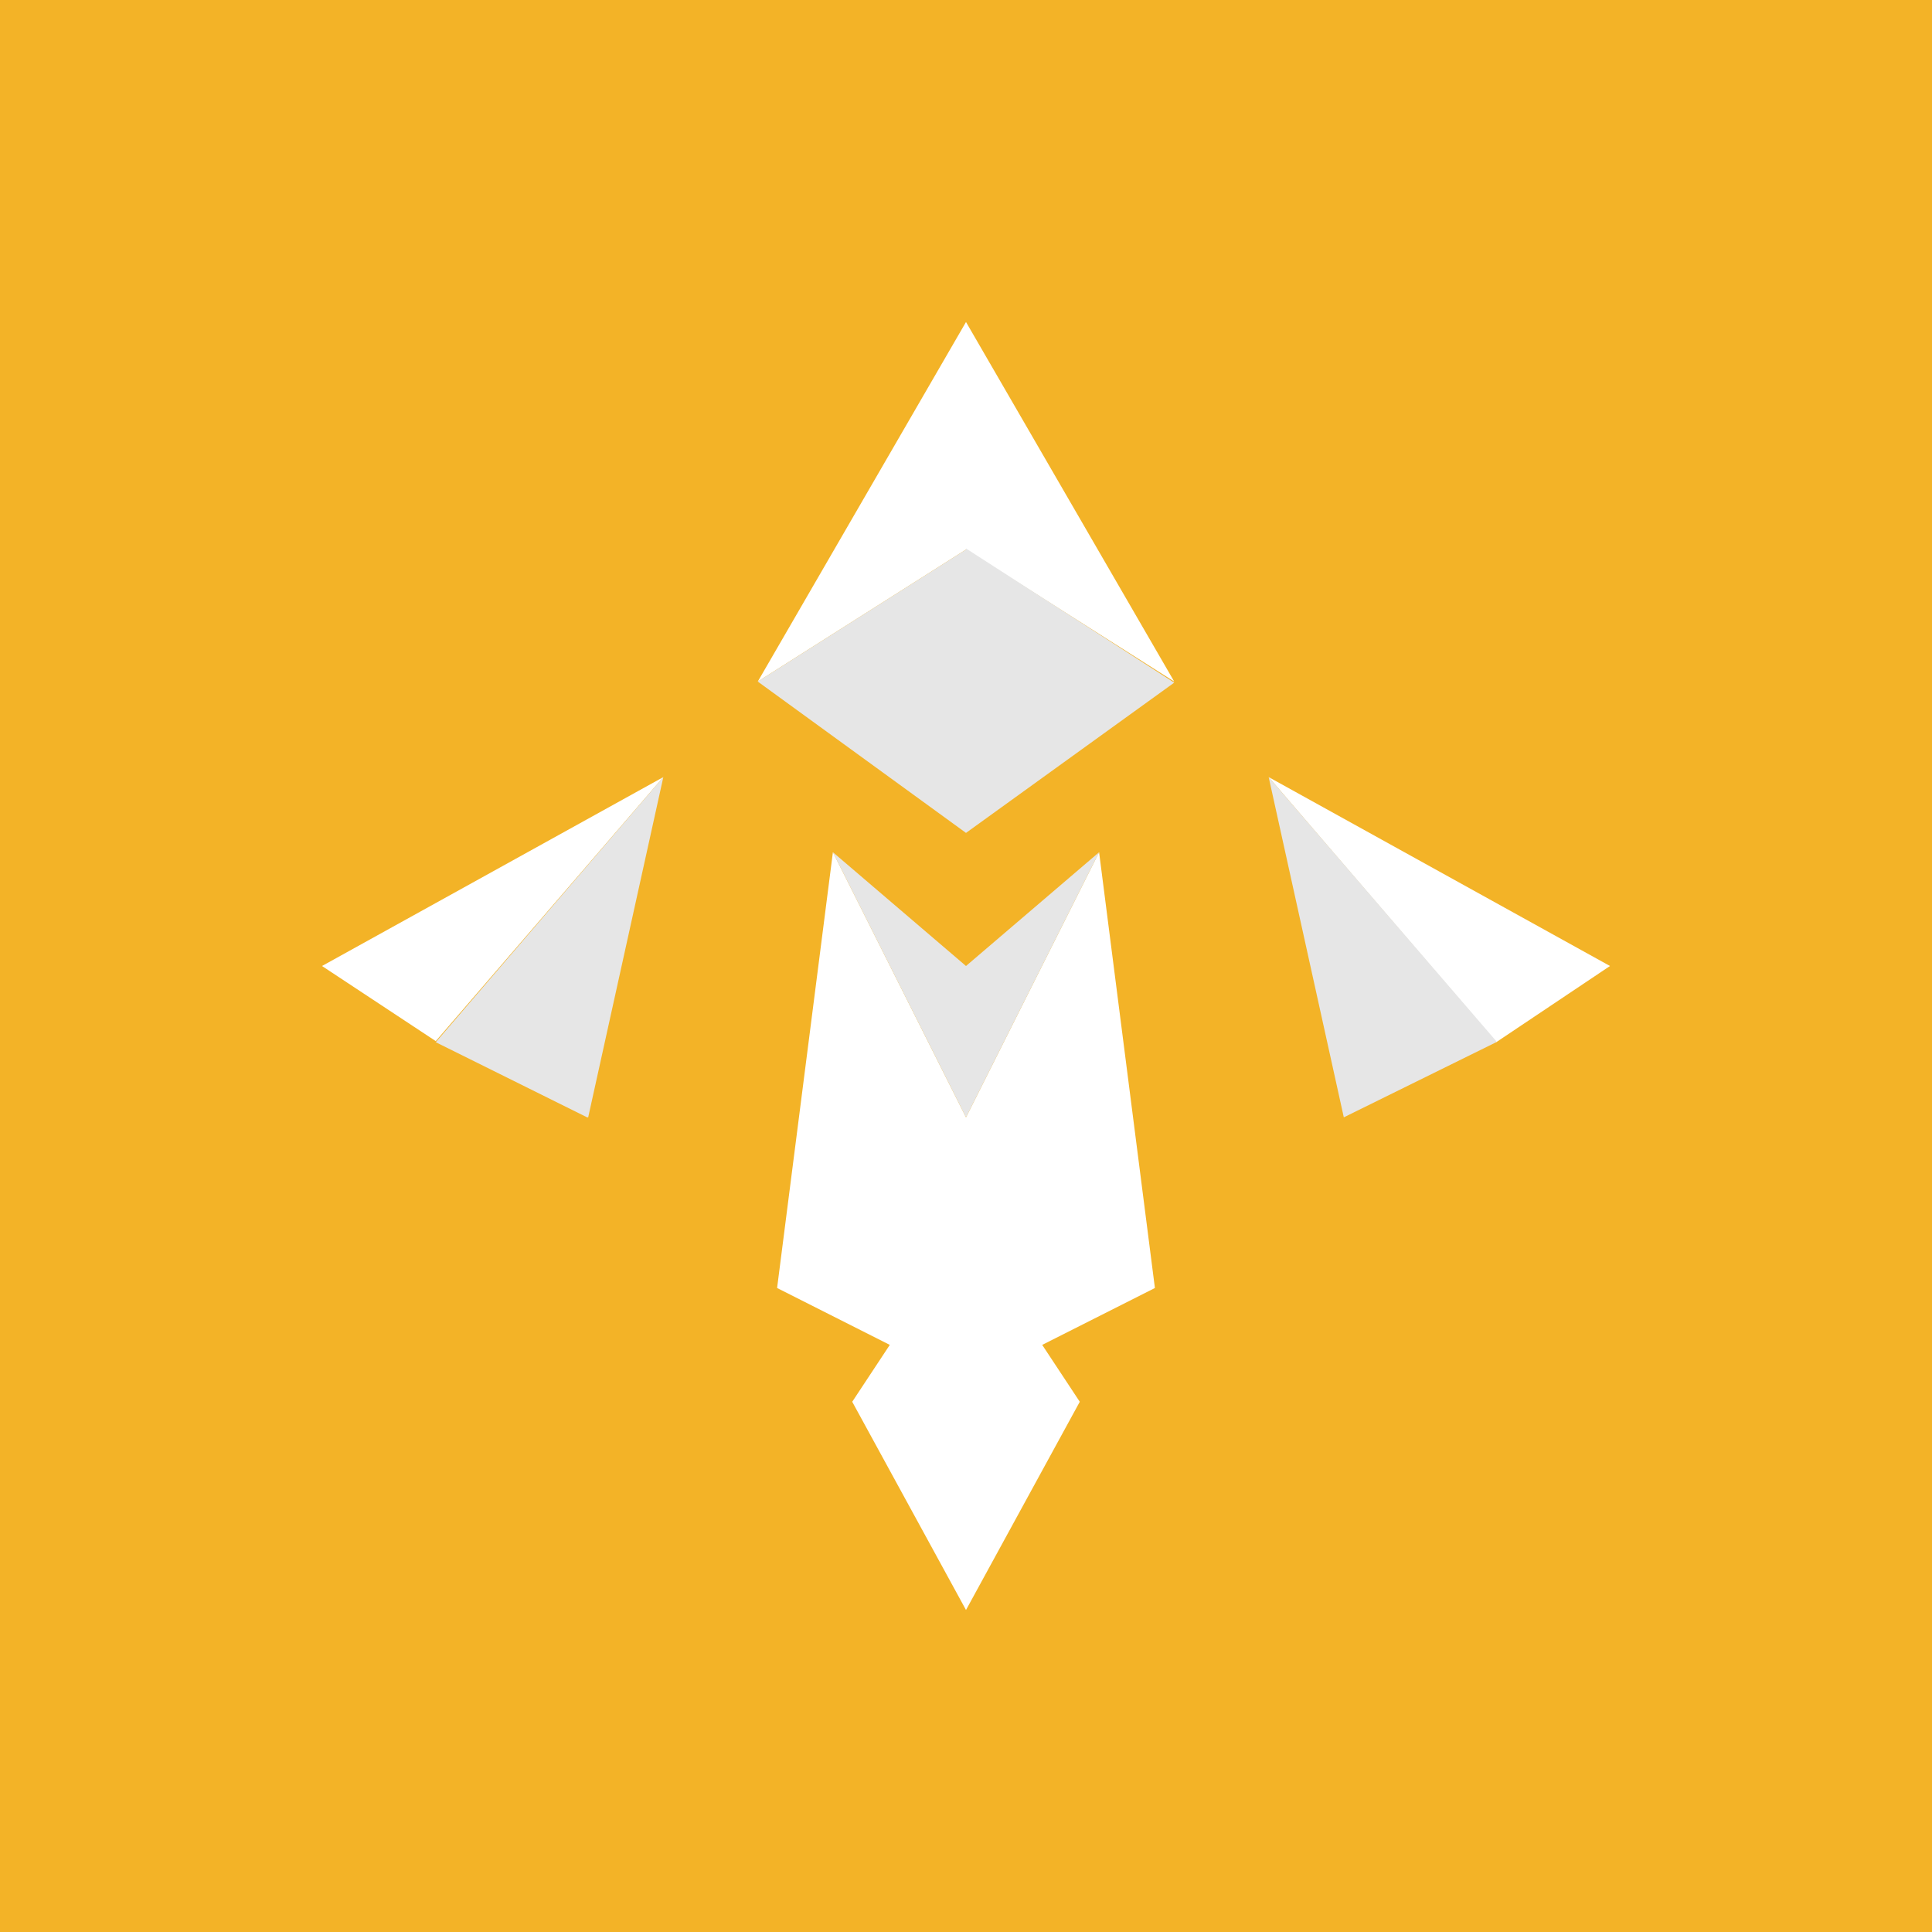 <!-- by TradingView --><svg width="18" height="18" viewBox="0 0 18 18" xmlns="http://www.w3.org/2000/svg"><path fill="#F3B327" d="M0 0h18v18H0z"/><path d="M7.06 6.35 9 3l1.94 3.35L9 5.12 7.06 6.35ZM15 9l-3.18-1.76 2.12 2.47L15 9ZM4.06 9.7l2.12-2.46L3 9l1.06.7ZM7.24 12l.52-4.06L9 10.41l1.24-2.47.52 4.06-1.05.53.35.53L9 15l-1.06-1.94.35-.53L7.24 12Z" fill="#fff"/><path d="m5.47 10.41-1.41-.7 2.12-2.47-.7 3.17ZM9 5.12 7.06 6.35 9 7.76l1.94-1.4L9 5.11ZM13.94 9.7l-2.12-2.46.7 3.17 1.42-.7ZM9 10.41 7.76 7.94 9 9l1.24-1.06L9 10.41Z" fill="#E6E6E6"/></svg>